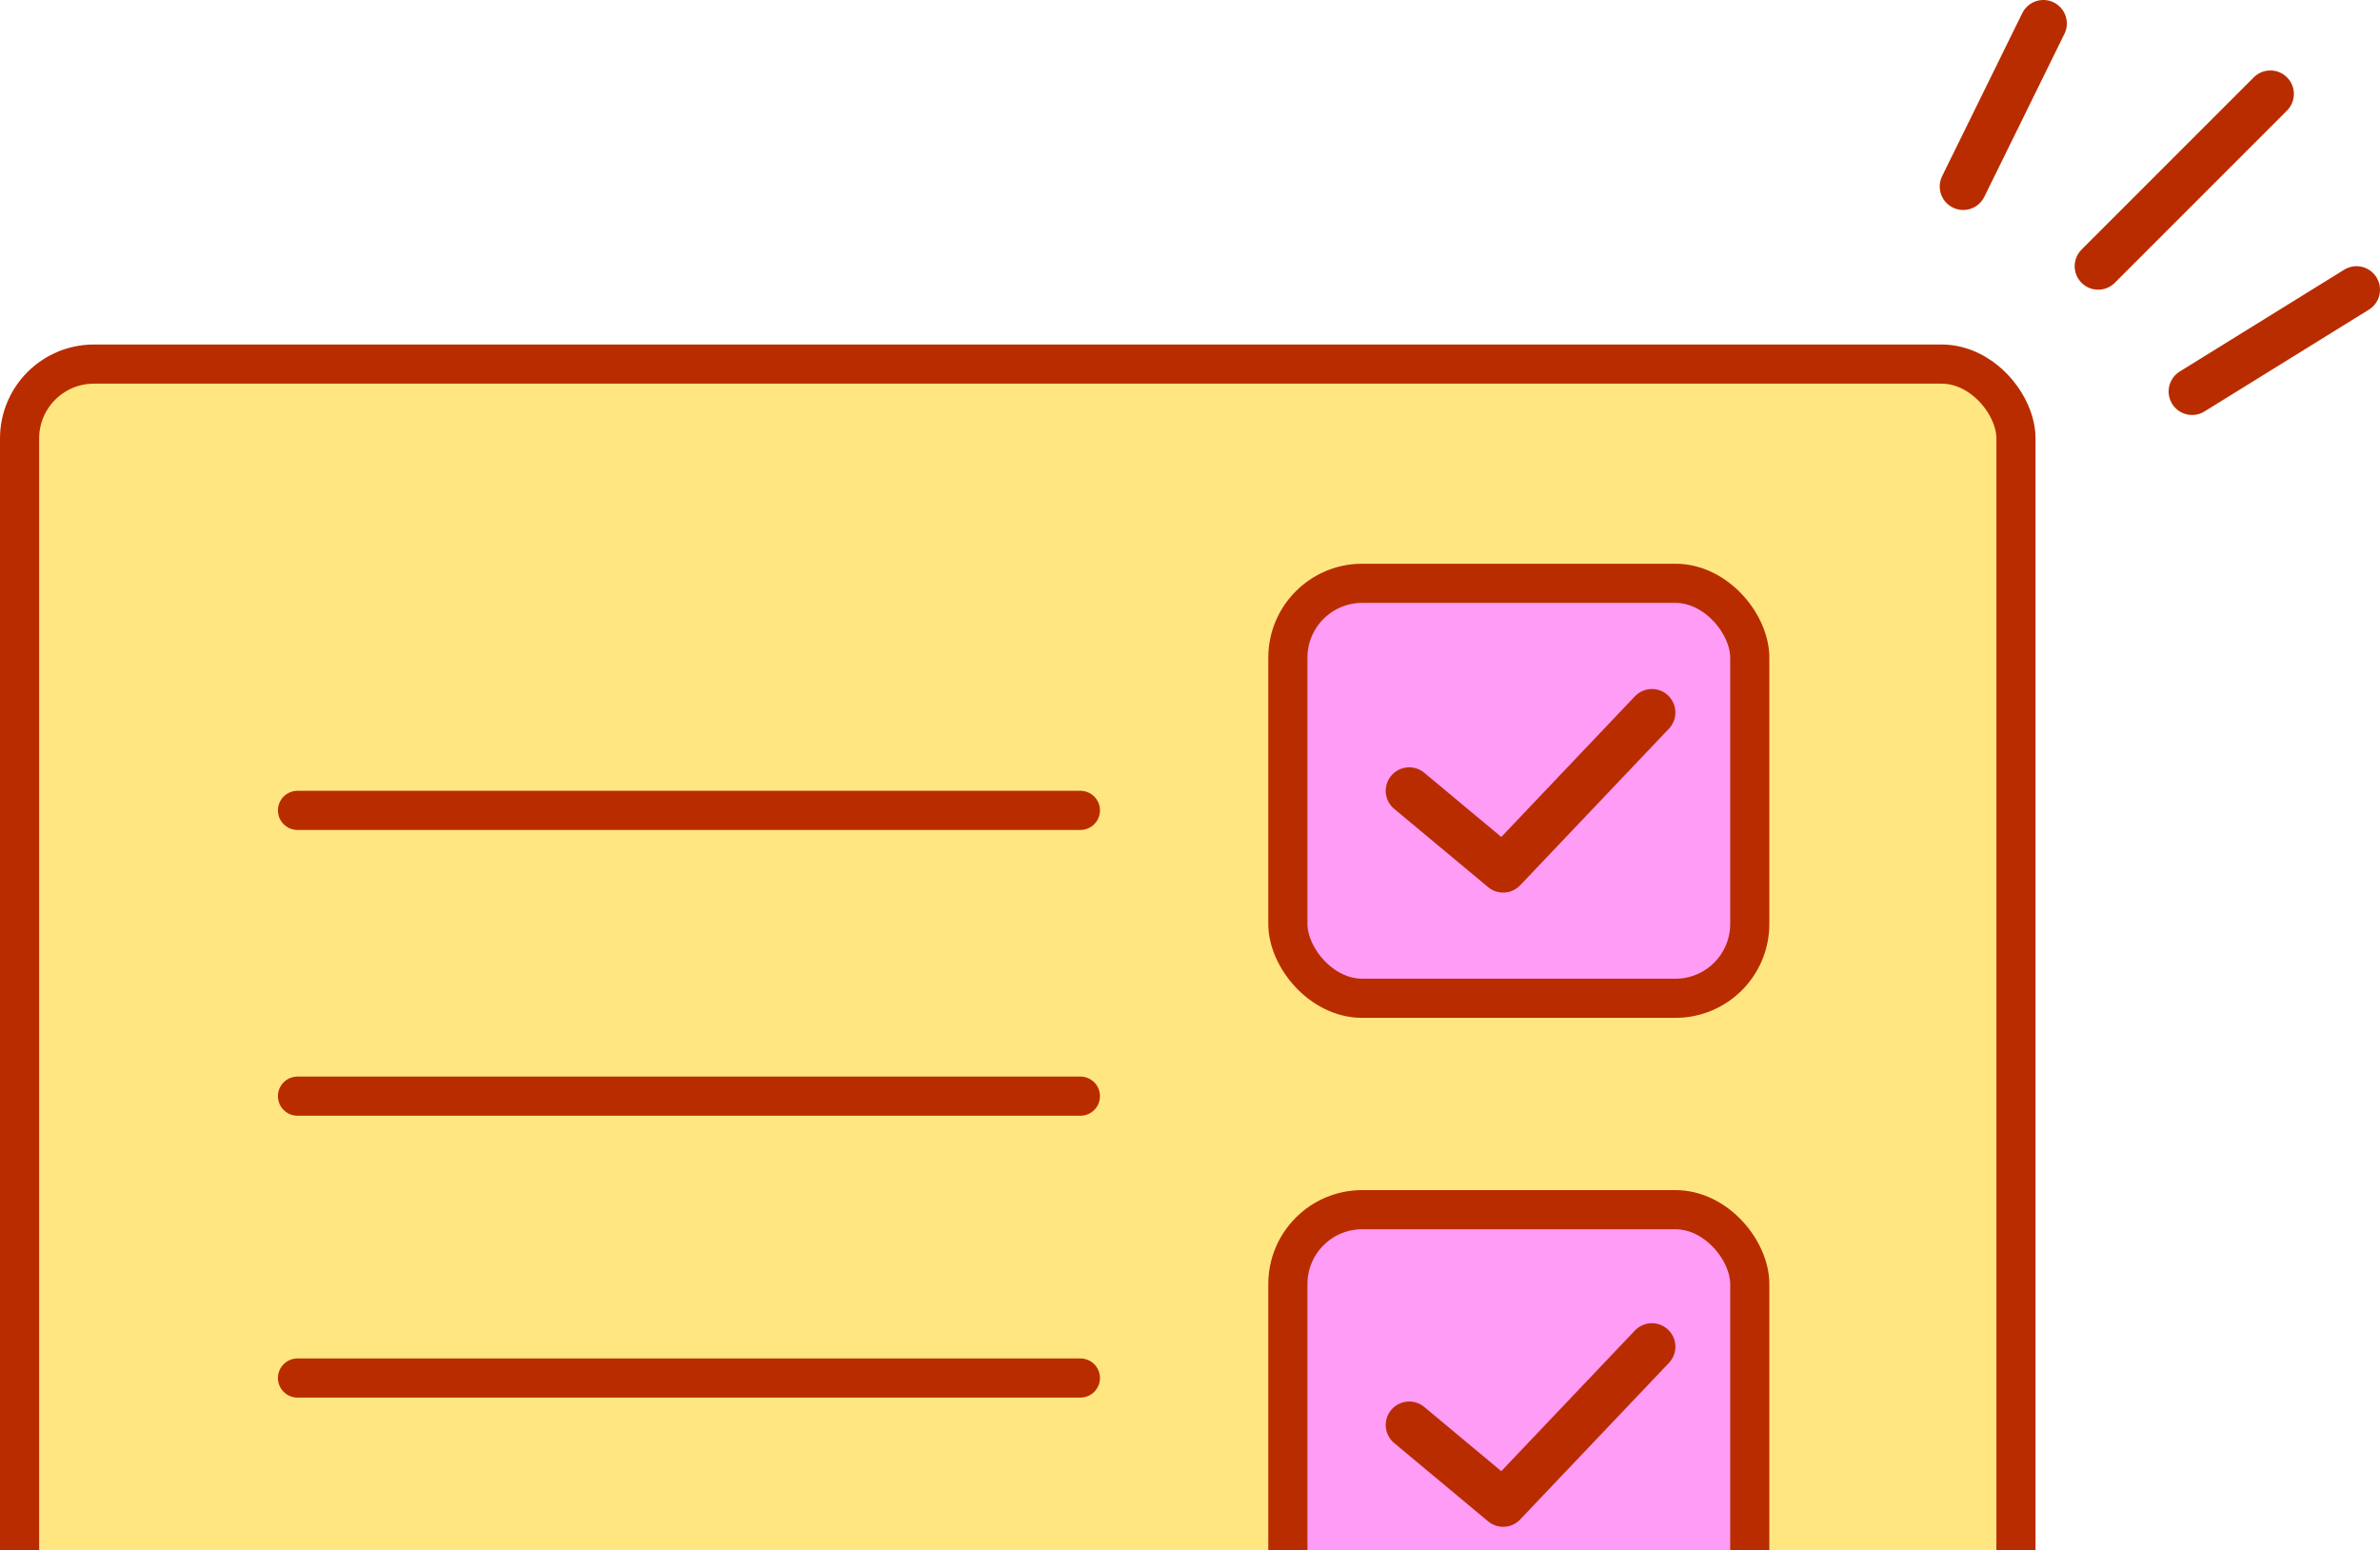 <svg width="152" height="99" viewBox="0 0 152 99" fill="none" xmlns="http://www.w3.org/2000/svg">
<rect x="1.25" y="23.25" width="127.5" height="84.5" rx="4.75" fill="#FFE680" stroke="#B92C00" stroke-width="2.5"/>
<path d="M19 51.75H69" stroke="#B92C00" stroke-width="2.5" stroke-linecap="round"/>
<path d="M19 70H69" stroke="#B92C00" stroke-width="2.5" stroke-linecap="round"/>
<path d="M19 88H69" stroke="#B92C00" stroke-width="2.5" stroke-linecap="round"/>
<path d="M134 17L145 6" stroke="#B92C00" stroke-width="3" stroke-linecap="round"/>
<path d="M140 25L150.5 18.5" stroke="#B92C00" stroke-width="3" stroke-linecap="round"/>
<path d="M125.382 11.909L130.5 1.5" stroke="#B92C00" stroke-width="3" stroke-linecap="round"/>
<rect x="82.25" y="37.25" width="29.5" height="26.5" rx="4.75" fill="#FF9CF6" stroke="#B92C00" stroke-width="2.5"/>
<rect x="82.25" y="77.25" width="29.5" height="26.5" rx="4.75" fill="#FF9CF6" stroke="#B92C00" stroke-width="2.5"/>
<path d="M90 50.5L96 55.5L105.5 45.5" stroke="#B92C00" stroke-width="3" stroke-linecap="round" stroke-linejoin="round"/>
<path d="M90 91L96 96L105.5 86" stroke="#B92C00" stroke-width="3" stroke-linecap="round" stroke-linejoin="round"/>
</svg>
